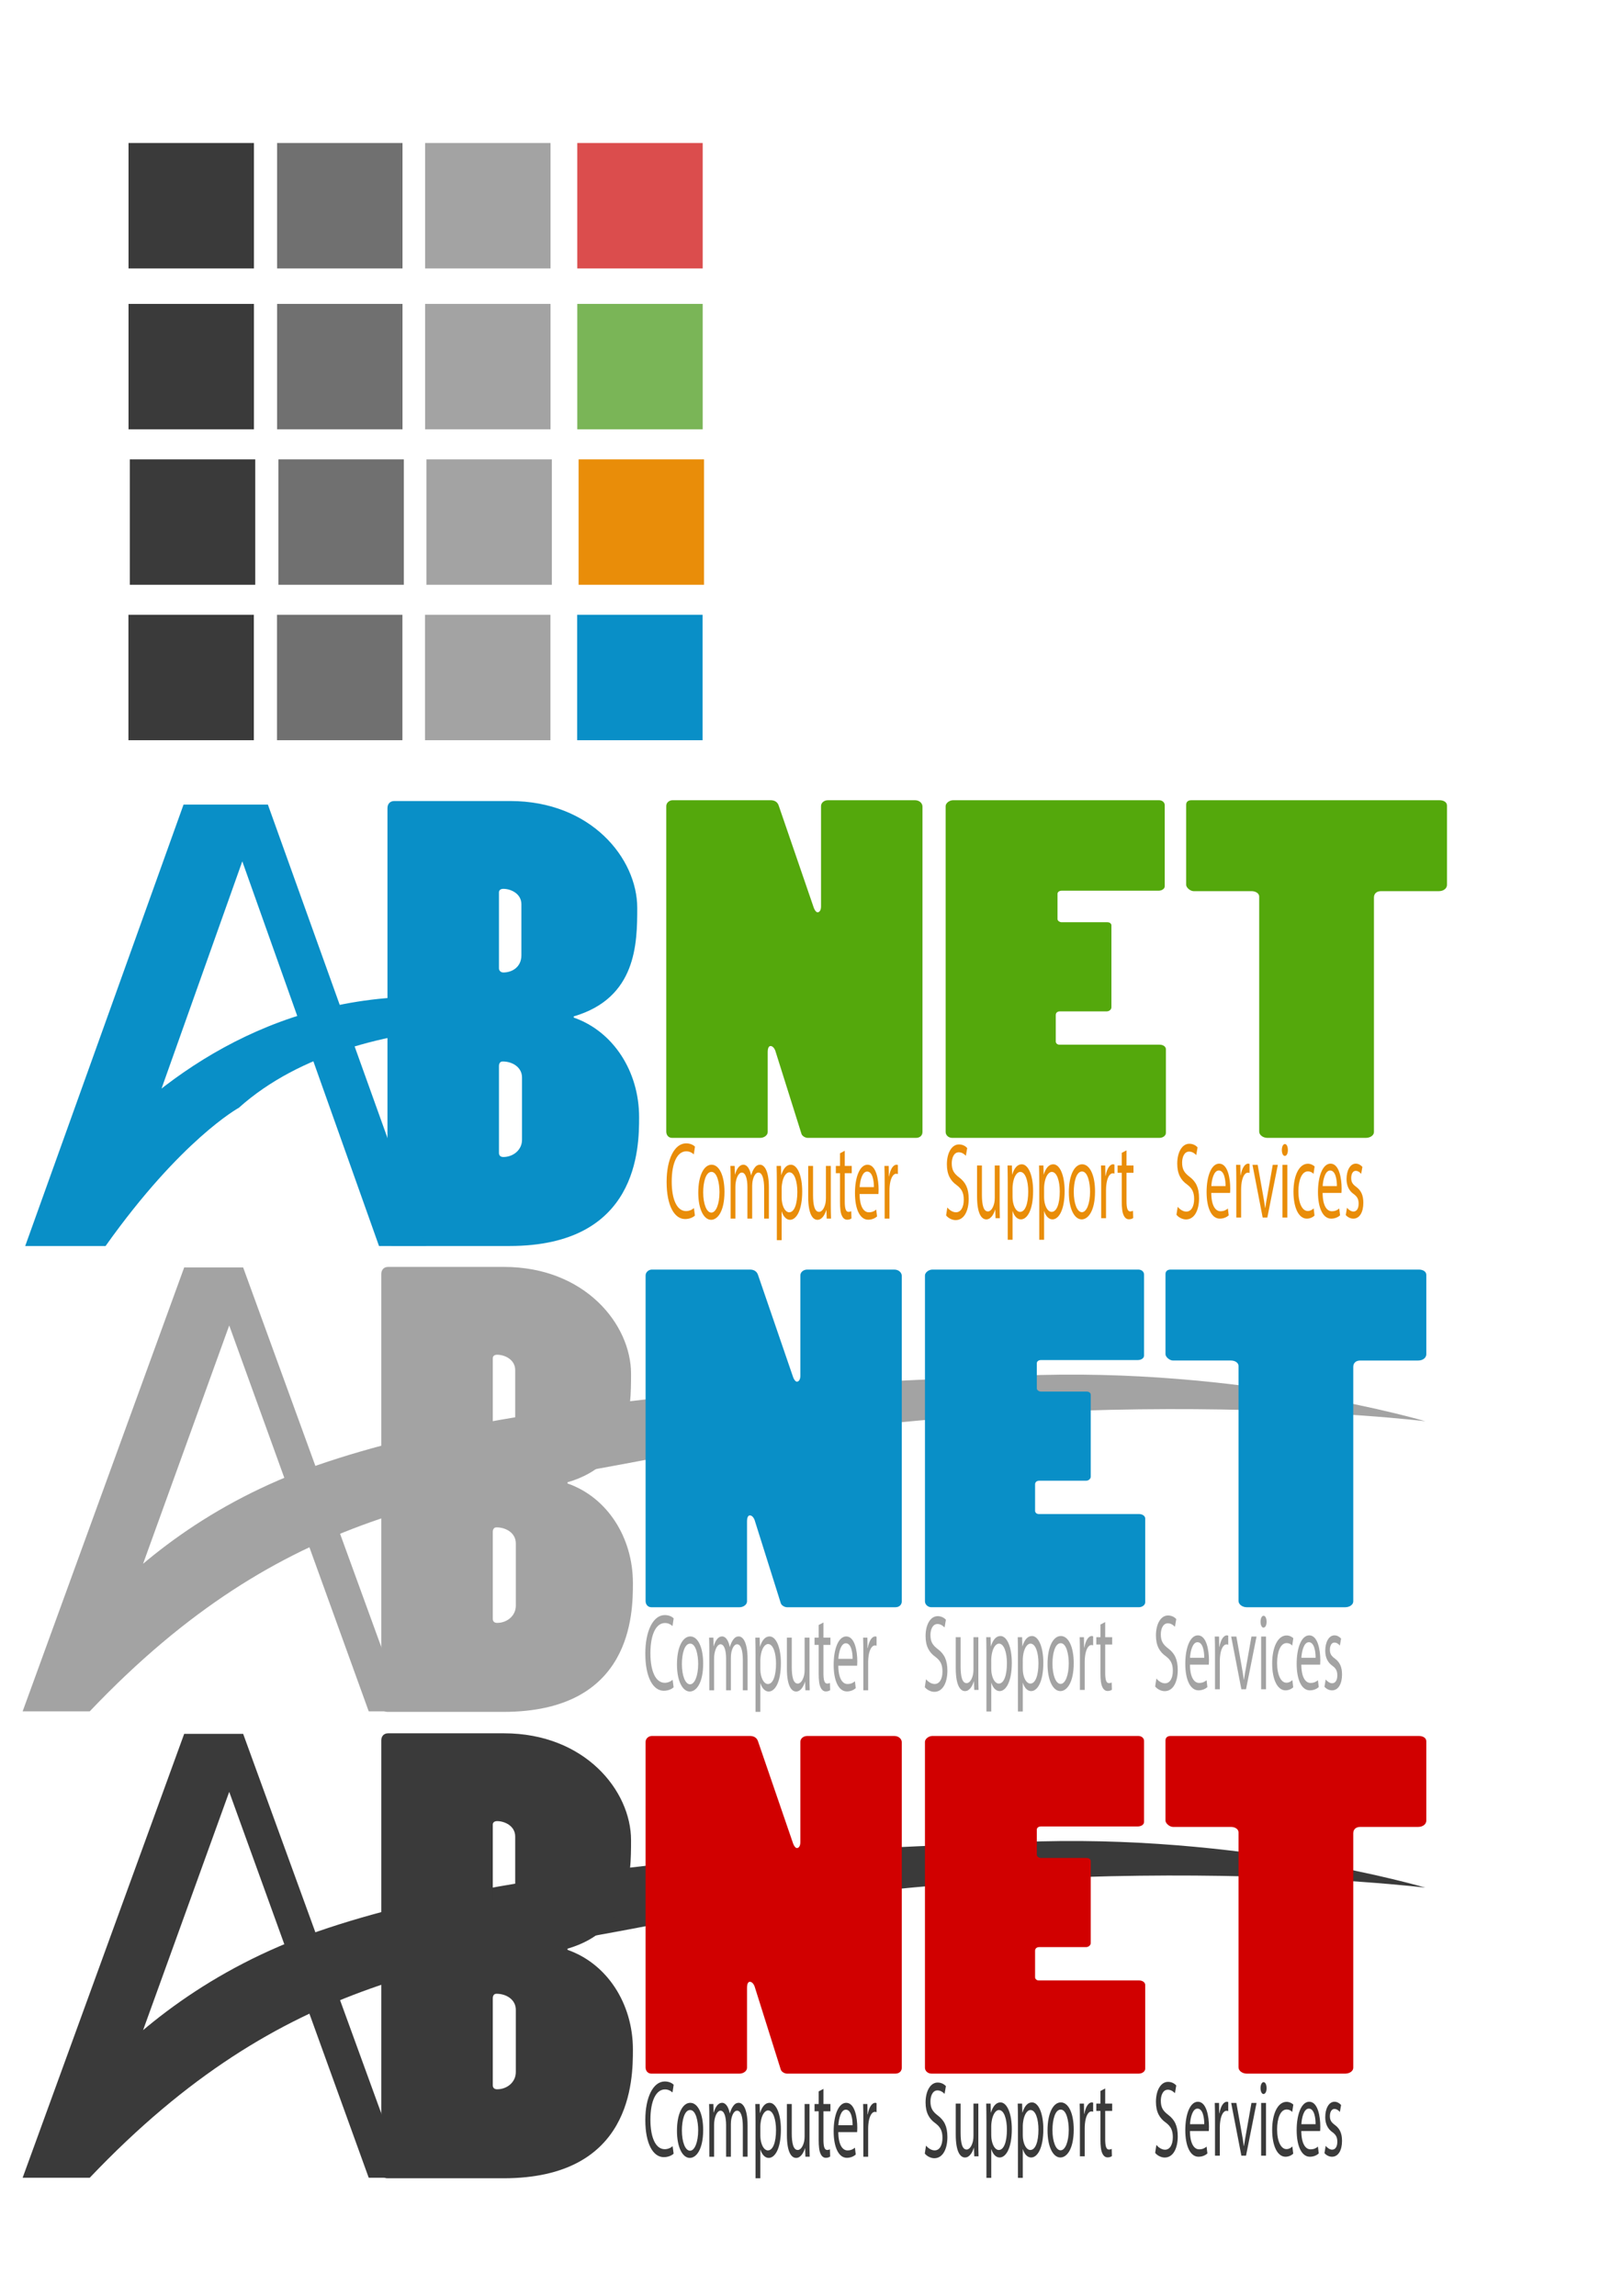 <?xml version="1.0" encoding="utf-8"?>
<!-- Generator: Adobe Illustrator 16.0.0, SVG Export Plug-In . SVG Version: 6.00 Build 0)  -->
<!DOCTYPE svg PUBLIC "-//W3C//DTD SVG 1.1//EN" "http://www.w3.org/Graphics/SVG/1.1/DTD/svg11.dtd">
<svg version="1.1" id="Layer_1" xmlns="http://www.w3.org/2000/svg" xmlns:xlink="http://www.w3.org/1999/xlink" x="0px" y="0px"
	 width="595.279px" height="841.89px" viewBox="0 0 595.279 841.89" enable-background="new 0 0 595.279 841.89"
	 xml:space="preserve">
<g>
	<g>
		<path fill="#098FC7" d="M142.115,296.355c0-1.526,0.915-2.611,2.514-2.611h42.49c29.696,0,46.604,21.102,46.604,39.164
			c0,13.052-0.228,33.068-23.301,39.81v0.435c14.391,5.006,23.987,19.582,23.987,36.552c0,11.091-0.23,47.209-47.519,47.209h-42.489
			c-1.602,0-2.287-1.09-2.287-2.389V296.355L142.115,296.355z M183.007,355.097c0,0.869,0.685,1.52,1.601,1.52
			c3.197,0,6.626-1.956,6.626-6.308v-18.708c0-3.914-3.885-5.657-6.626-5.657c-0.916,0-1.601,0.434-1.601,1.303V355.097z
			 M183.007,422.756c0,0.874,0.457,1.525,1.601,1.525c3.656,0,6.854-2.612,6.854-6.308v-22.845c0-3.697-3.427-5.875-7.083-5.875
			c-0.914,0-1.371,0.653-1.371,1.738V422.756L183.007,422.756z"/>
	</g>
</g>
<g>
	<g>
		<path fill="#54A80C" d="M244.375,295.593c0-1.156,1.062-2.148,2.335-2.148h35.927c1.489,0,2.553,0.662,2.979,1.983l12.755,37.145
			c0.426,1.323,1.063,1.981,1.488,1.981c0.639,0,1.276-0.657,1.276-2.146v-36.814c0-1.156,1.063-2.148,2.548-2.148h31.892
			c1.7,0,2.765,1.158,2.765,2.313v119.366c0,1.154-0.851,2.141-2.339,2.141h-39.755c-0.85,0-2.126-0.656-2.339-1.649l-9.352-29.716
			c-0.425-1.654-1.274-2.313-1.914-2.313c-0.637,0-1.063,0.658-1.063,2.313v29.225c0,1.154-1.276,2.141-2.765,2.141h-32.312
			c-1.276,0-2.125-0.987-2.125-2.305L244.375,295.593L244.375,295.593z"/>
	</g>
	<g>
		<path fill="#54A80C" d="M346.837,295.593c0-0.99,1.276-2.148,2.766-2.148h75.467c1.273,0,2.124,0.828,2.124,1.817v29.715
			c0,0.992-1.063,1.655-2.335,1.655h-35.505c-0.848,0-1.489,0.496-1.489,1.152v9.246c0,0.662,0.854,1.158,1.489,1.158h16.795
			c0.851,0,1.492,0.497,1.492,1.159v30.047c0,0.822-0.852,1.484-1.704,1.484h-17.217c-0.854,0-1.49,0.496-1.49,1.319v9.741
			c0,0.657,0.635,1.153,1.276,1.153h36.775c1.489,0,2.339,0.828,2.339,1.649v30.709c0,0.992-1.064,1.815-2.339,1.815h-76.104
			c-1.275,0-2.34-0.988-2.34-2.142V295.593L346.837,295.593z"/>
	</g>
	<g>
		<path fill="#54A80C" d="M464.818,417.266c-1.488,0-2.973-0.988-2.973-2.306v-86.182c0-1.153-1.275-1.98-2.769-1.98H437.82
			c-1.274,0-2.76-1.324-2.76-2.317v-29.383c0-0.991,0.633-1.652,1.909-1.652h90.986c1.489,0,2.766,0.662,2.766,1.983v29.052
			c0,1.324-1.276,2.317-2.978,2.317h-21.255c-1.489,0-2.553,0.828-2.553,2.312v86.016c0,1.154-1.275,2.141-2.977,2.141
			L464.818,417.266L464.818,417.266z"/>
	</g>
</g>
<g>
	<g>
		<path fill="#E98D09" d="M265.721,437.048c0,7.152-2.519,10.264-4.896,10.264c-2.661,0-4.714-3.831-4.714-9.938
			c0-6.469,2.153-10.263,4.877-10.263C263.808,427.112,265.721,431.143,265.721,437.048z M257.919,437.25
			c0,4.235,1.238,7.425,2.986,7.425c1.708,0,2.986-3.149,2.986-7.507c0-3.273-0.832-7.422-2.943-7.422
			C258.833,429.748,257.919,433.579,257.919,437.25z"/>
	</g>
	<g>
		<path fill="#E98D09" d="M267.977,432.778c0-1.996-0.02-3.634-0.08-5.228h1.563l0.082,3.112h0.061
			c0.547-1.835,1.459-3.55,3.086-3.55c1.341,0,2.359,1.597,2.782,3.871h0.042c0.305-1.079,0.689-1.917,1.099-2.518
			c0.588-0.879,1.237-1.354,2.174-1.354c1.299,0,3.226,1.68,3.226,8.381v11.383h-1.743V435.94c0-3.719-0.691-5.952-2.133-5.952
			c-1.015,0-1.81,1.473-2.115,3.195c-0.083,0.476-0.142,1.111-0.142,1.754v11.94h-1.745v-11.578c0-3.076-0.694-5.31-2.055-5.31
			c-1.116,0-1.931,1.753-2.215,3.511c-0.101,0.522-0.141,1.116-0.141,1.722v11.655h-1.748V432.78h0.002V432.778z"/>
	</g>
	<g>
		<path fill="#E98D09" d="M284.927,433.858c0-2.477-0.042-4.468-0.085-6.308h1.606l0.083,3.314h0.042
			c0.732-2.357,1.887-3.753,3.493-3.753c2.374,0,4.165,3.949,4.165,9.818c0,6.95-2.156,10.384-4.469,10.384
			c-1.303,0-2.437-1.115-3.031-3.035h-0.041v10.501h-1.764V433.858L284.927,433.858z M286.691,439.008c0,0.518,0.041,1,0.084,1.438
			c0.323,2.437,1.401,4.116,2.683,4.116c1.888,0,2.983-3.036,2.983-7.472c0-3.873-1.035-7.187-2.925-7.187
			c-1.216,0-2.357,1.716-2.7,4.353c-0.062,0.439-0.125,0.963-0.125,1.438L286.691,439.008L286.691,439.008z"/>
	</g>
	<g>
		<path fill="#E98D09" d="M304.714,441.604c0,2.002,0.021,3.756,0.085,5.27h-1.584l-0.104-3.153h-0.042
			c-0.466,1.556-1.501,3.593-3.25,3.593c-1.545,0-3.39-1.675-3.39-8.465V427.55h1.782v10.698c0,3.671,0.576,6.154,2.2,6.154
			c1.196,0,2.03-1.639,2.354-3.194c0.104-0.522,0.163-1.159,0.163-1.8v-11.856h1.788v14.053L304.714,441.604L304.714,441.604z"/>
	</g>
	<g>
		<path fill="#E98D09" d="M309.839,421.997v5.553h2.558v2.673h-2.558v10.425c0,2.395,0.342,3.755,1.339,3.755
			c0.467,0,0.812-0.124,1.038-0.237l0.083,2.632c-0.349,0.278-0.894,0.479-1.587,0.479c-0.83,0-1.503-0.516-1.93-1.484
			c-0.508-1.034-0.689-2.751-0.689-5.025v-10.544h-1.525v-2.673h1.525v-4.632L309.839,421.997z"/>
	</g>
	<g>
		<path fill="#E98D09" d="M315.285,437.851c0.039,4.752,1.584,6.711,3.37,6.711c1.279,0,2.055-0.438,2.723-0.998l0.309,2.514
			c-0.634,0.557-1.709,1.198-3.273,1.198c-3.025,0-4.833-3.918-4.833-9.747c0-5.828,1.746-10.418,4.607-10.418
			c3.212,0,4.064,5.552,4.064,9.1c0,0.719-0.042,1.282-0.061,1.642L315.285,437.851L315.285,437.851L315.285,437.851z
			 M320.526,435.332c0.019-2.233-0.466-5.708-2.482-5.708c-1.805,0-2.597,3.277-2.737,5.708H320.526z"/>
	</g>
	<g>
		<path fill="#E98D09" d="M324.465,433.579c0-2.274-0.017-4.229-0.078-6.028h1.563l0.063,3.79h0.082
			c0.444-2.591,1.521-4.229,2.721-4.229c0.203,0,0.348,0.039,0.508,0.118v3.313c-0.184-0.077-0.366-0.119-0.608-0.119
			c-1.259,0-2.154,1.878-2.399,4.511c-0.042,0.479-0.079,1.038-0.079,1.64v10.3h-1.771L324.465,433.579L324.465,433.579z"/>
	</g>
</g>
<g>
	<g>
		<path fill="#E98D09" d="M254.883,445.757c-0.65,0.636-1.95,1.277-3.616,1.277c-3.861,0-6.764-4.795-6.764-13.62
			c0-8.419,2.903-14.133,7.149-14.133c1.709,0,2.785,0.719,3.251,1.2l-0.427,2.829c-0.67-0.631-1.625-1.111-2.763-1.111
			c-3.209,0-5.341,4.027-5.341,11.096c0,6.59,1.93,10.823,5.259,10.823c1.076,0,2.173-0.44,2.885-1.123L254.883,445.757z"/>
	</g>
</g>
<g>
	<g>
		<path fill="#E98D09" d="M444.26,437.458c0.042,4.752,1.586,6.711,3.373,6.711c1.28,0,2.052-0.439,2.725-1.001l0.306,2.516
			c-0.63,0.559-1.71,1.2-3.271,1.2c-3.029,0-4.84-3.915-4.84-9.741c0-5.834,1.751-10.425,4.614-10.425
			c3.209,0,4.063,5.549,4.063,9.101c0,0.725-0.037,1.283-0.063,1.64H444.26L444.26,437.458z M449.504,434.945
			c0.021-2.239-0.469-5.715-2.479-5.715c-1.807,0-2.598,3.273-2.739,5.715H449.504z"/>
	</g>
	<g>
		<path fill="#E98D09" d="M453.446,433.187c0-2.275-0.021-4.235-0.082-6.03h1.567l0.058,3.791h0.083
			c0.446-2.597,1.525-4.23,2.725-4.23c0.201,0,0.343,0.036,0.509,0.118v3.315c-0.184-0.077-0.367-0.118-0.614-0.118
			c-1.261,0-2.15,1.877-2.396,4.508c-0.039,0.487-0.081,1.04-0.081,1.642v10.304h-1.767L453.446,433.187L453.446,433.187z"/>
	</g>
	<g>
		<path fill="#E98D09" d="M461.287,427.157l1.931,10.858c0.327,1.759,0.593,3.357,0.793,4.953h0.062
			c0.226-1.596,0.509-3.193,0.833-4.953l1.91-10.858h1.868l-3.857,19.329h-1.709l-3.737-19.329H461.287z"/>
	</g>
	<g>
		<path fill="#E98D09" d="M472.364,421.728c0.021,1.199-0.428,2.152-1.138,2.152c-0.632,0-1.078-0.952-1.078-2.152
			c0-1.24,0.47-2.198,1.117-2.198C471.936,419.53,472.364,420.487,472.364,421.728z M470.374,446.486v-19.329h1.787v19.329H470.374z
			"/>
	</g>
	<g>
		<path fill="#E98D09" d="M482.135,445.761c-0.467,0.481-1.503,1.122-2.822,1.122c-2.965,0-4.896-3.955-4.896-9.864
			c0-5.947,2.07-10.266,5.282-10.266c1.054,0,1.989,0.522,2.478,1.003l-0.407,2.716c-0.425-0.481-1.097-0.915-2.07-0.915
			c-2.254,0-3.475,3.273-3.475,7.301c0,4.475,1.463,7.229,3.413,7.229c1.017,0,1.688-0.518,2.196-0.956L482.135,445.761z"/>
	</g>
	<g>
		<path fill="#E98D09" d="M485.104,437.458c0.039,4.752,1.582,6.711,3.375,6.711c1.279,0,2.053-0.439,2.721-1.001l0.304,2.516
			c-0.629,0.559-1.704,1.2-3.271,1.2c-3.023,0-4.832-3.915-4.832-9.741c0-5.834,1.744-10.425,4.609-10.425
			c3.215,0,4.064,5.549,4.064,9.101c0,0.725-0.041,1.283-0.062,1.64H485.104L485.104,437.458z M490.344,434.945
			c0.021-2.239-0.467-5.715-2.477-5.715c-1.808,0-2.599,3.273-2.741,5.715H490.344z"/>
	</g>
	<g>
		<path fill="#E98D09" d="M494.046,442.887c0.525,0.682,1.465,1.396,2.359,1.396c1.299,0,1.906-1.272,1.906-2.871
			c0-1.675-0.506-2.594-1.828-3.557c-1.769-1.235-2.601-3.154-2.601-5.471c0-3.113,1.28-5.667,3.394-5.667
			c0.995,0,1.869,0.559,2.419,1.2l-0.449,2.555c-0.385-0.481-1.099-1.117-2.009-1.117c-1.058,0-1.648,1.194-1.648,2.637
			c0,1.593,0.591,2.312,1.872,3.273c1.706,1.277,2.578,2.952,2.578,5.822c0,3.396-1.343,5.797-3.676,5.797
			c-1.077,0-2.071-0.521-2.765-1.318L494.046,442.887z"/>
	</g>
</g>
<g>
	<g>
		<path fill="#E98D09" d="M431.949,442.545c0.791,0.956,1.95,1.759,3.166,1.759c1.809,0,2.865-1.878,2.865-4.593
			c0-2.512-0.735-3.956-2.581-5.347c-2.235-1.557-3.615-3.837-3.615-7.627c0-4.197,1.769-7.311,4.429-7.311
			c1.4,0,2.419,0.642,3.026,1.319l-0.484,2.833c-0.447-0.477-1.364-1.277-2.604-1.277c-1.868,0-2.577,2.196-2.577,4.032
			c0,2.519,0.832,3.755,2.721,5.192c2.32,1.758,3.494,3.956,3.494,7.906c0,4.153-1.567,7.745-4.793,7.745
			c-1.321,0-2.763-0.759-3.496-1.718L431.949,442.545z"/>
	</g>
</g>
<g>
	<g>
		<path fill="#E98D09" d="M366.646,441.454c0,1.996,0.021,3.755,0.079,5.27h-1.582l-0.1-3.153h-0.041
			c-0.468,1.556-1.502,3.589-3.25,3.589c-1.546,0-3.393-1.677-3.393-8.46v-11.304h1.786v10.704c0,3.672,0.569,6.143,2.194,6.143
			c1.2,0,2.032-1.628,2.359-3.186c0.101-0.521,0.162-1.163,0.162-1.799v-11.862h1.788v14.059H366.646L366.646,441.454z"/>
	</g>
	<g>
		<path fill="#E98D09" d="M369.614,433.704c0-2.473-0.041-4.474-0.079-6.309h1.604l0.081,3.32h0.042
			c0.732-2.358,1.888-3.759,3.494-3.759c2.375,0,4.165,3.956,4.165,9.823c0,6.949-2.154,10.378-4.468,10.378
			c-1.304,0-2.438-1.112-3.029-3.03h-0.042v10.502h-1.767L369.614,433.704L369.614,433.704z M371.382,438.859
			c0,0.518,0.042,1,0.083,1.437c0.323,2.433,1.4,4.111,2.682,4.111c1.891,0,2.984-3.033,2.984-7.464
			c0-3.874-1.036-7.189-2.927-7.189c-1.216,0-2.354,1.718-2.699,4.354c-0.06,0.434-0.125,0.957-0.125,1.438L371.382,438.859
			L371.382,438.859z"/>
	</g>
	<g>
		<path fill="#E98D09" d="M381.177,433.704c0-2.473-0.041-4.474-0.08-6.309h1.604l0.084,3.32h0.043
			c0.726-2.358,1.89-3.759,3.491-3.759c2.378,0,4.165,3.956,4.165,9.823c0,6.949-2.153,10.378-4.47,10.378
			c-1.297,0-2.438-1.112-3.027-3.03h-0.038v10.502h-1.77L381.177,433.704L381.177,433.704z M382.946,438.859
			c0,0.518,0.038,1,0.078,1.437c0.325,2.433,1.405,4.111,2.684,4.111c1.892,0,2.986-3.033,2.986-7.464
			c0-3.874-1.037-7.189-2.928-7.189c-1.217,0-2.354,1.718-2.699,4.354c-0.058,0.434-0.12,0.957-0.12,1.438L382.946,438.859
			L382.946,438.859z"/>
	</g>
	<g>
		<path fill="#E98D09" d="M401.636,436.899c0,7.146-2.518,10.259-4.896,10.259c-2.661,0-4.712-3.832-4.712-9.939
			c0-6.468,2.151-10.264,4.876-10.264C399.727,426.956,401.636,430.994,401.636,436.899z M393.837,437.101
			c0,4.229,1.24,7.423,2.984,7.423c1.705,0,2.988-3.153,2.988-7.506c0-3.274-0.832-7.427-2.947-7.427
			C394.752,429.592,393.837,433.429,393.837,437.101z"/>
	</g>
	<g>
		<path fill="#E98D09" d="M403.893,433.429c0-2.28-0.02-4.24-0.078-6.034h1.563l0.061,3.796h0.082
			c0.446-2.597,1.523-4.235,2.723-4.235c0.203,0,0.346,0.041,0.508,0.124v3.315c-0.186-0.083-0.365-0.125-0.611-0.125
			c-1.26,0-2.153,1.878-2.397,4.515c-0.041,0.48-0.08,1.039-0.08,1.639v10.3h-1.77V433.429L403.893,433.429z"/>
	</g>
	<g>
		<path fill="#E98D09" d="M413.178,421.845v5.549h2.561v2.679h-2.561v10.421c0,2.397,0.347,3.748,1.343,3.748
			c0.466,0,0.812-0.114,1.036-0.237l0.078,2.634c-0.343,0.281-0.889,0.481-1.581,0.481c-0.835,0-1.499-0.515-1.93-1.479
			c-0.507-1.034-0.691-2.752-0.691-5.025v-10.543h-1.521v-2.679h1.521v-4.632L413.178,421.845z"/>
	</g>
</g>
<g>
	<g>
		<path fill="#E98D09" d="M347.457,442.799c0.789,0.956,1.949,1.753,3.17,1.753c1.808,0,2.862-1.871,2.862-4.587
			c0-2.519-0.729-3.956-2.578-5.352c-2.235-1.557-3.616-3.832-3.616-7.627c0-4.193,1.768-7.312,4.428-7.312
			c1.401,0,2.416,0.642,3.028,1.319l-0.49,2.839c-0.444-0.48-1.359-1.277-2.599-1.277c-1.868,0-2.579,2.197-2.579,4.027
			c0,2.519,0.832,3.755,2.72,5.196c2.317,1.754,3.494,3.951,3.494,7.9c0,4.153-1.564,7.746-4.793,7.746
			c-1.316,0-2.762-0.755-3.493-1.717L347.457,442.799z"/>
	</g>
</g>
<g>
	<path fill="#098FC7" d="M38.726,456.915H9.248L67.32,295.05h30.934l58.071,161.864h-17.314L88.869,315.858L38.726,456.915z
		 M9.253,456.915c0,0,67.864-130.659,209.002-79.61c0,0-85.547-11.476-130.684,28.947c0,0-21.019,11.477-48.846,50.665"/>
</g>
<g>
	<path fill="#A3A3A3" d="M32.911,627.57H8.304l59.252-162.787h21.625l59.254,162.787h-13.194L84.074,486.055L32.911,627.57z
		 M8.304,627.57c0,0,28.705-62.877,108.49-90.406c79.786-27.529,201.726-30.309,257.501-32.69
		c80.577-3.439,148.503,16.714,148.503,16.714s-131.419-16.274-282.16,13.396c-74.464,14.657-135.813,17.361-207.728,92.987H8.304z"
		/>
</g>
<g>
	<g>
		<path fill="#A3A3A3" d="M139.844,467.202c0-1.526,0.916-2.612,2.514-2.612h42.491c29.696,0,46.604,21.103,46.604,39.165
			c0,13.051-0.227,33.067-23.301,39.81V544c14.391,5.005,23.987,19.581,23.987,36.552c0,11.092-0.23,47.209-47.519,47.209h-42.489
			c-1.601,0-2.287-1.09-2.287-2.388V467.202L139.844,467.202z M180.738,525.942c0,0.869,0.684,1.521,1.601,1.521
			c3.196,0,6.626-1.955,6.626-6.309v-18.709c0-3.912-3.885-5.656-6.626-5.656c-0.917,0-1.601,0.436-1.601,1.303V525.942z
			 M180.738,593.605c0,0.872,0.457,1.524,1.601,1.524c3.656,0,6.854-2.612,6.854-6.309v-22.845c0-3.696-3.427-5.874-7.083-5.874
			c-0.915,0-1.371,0.653-1.371,1.736V593.605L180.738,593.605z"/>
	</g>
</g>
<g>
	<g>
		<path fill="#098FC7" d="M236.791,467.711c0-1.154,1.062-2.147,2.335-2.147h35.926c1.49,0,2.553,0.66,2.979,1.982l12.754,37.146
			c0.426,1.322,1.063,1.979,1.488,1.979c0.639,0,1.276-0.655,1.276-2.146v-36.813c0-1.156,1.064-2.149,2.549-2.149h31.89
			c1.7,0,2.766,1.158,2.766,2.314v119.365c0,1.154-0.851,2.143-2.34,2.143h-39.754c-0.851,0-2.127-0.657-2.339-1.65l-9.353-29.716
			c-0.425-1.653-1.275-2.312-1.914-2.312c-0.636,0-1.062,0.658-1.062,2.312v29.226c0,1.152-1.276,2.141-2.765,2.141h-32.312
			c-1.276,0-2.125-0.988-2.125-2.305L236.791,467.711L236.791,467.711z"/>
	</g>
	<g>
		<path fill="#098FC7" d="M339.252,467.711c0-0.991,1.276-2.147,2.766-2.147h75.468c1.272,0,2.124,0.826,2.124,1.816v29.714
			c0,0.993-1.063,1.655-2.335,1.655h-35.505c-0.849,0-1.49,0.496-1.49,1.152v9.246c0,0.66,0.854,1.157,1.49,1.157h16.794
			c0.852,0,1.492,0.496,1.492,1.158v30.047c0,0.823-0.852,1.485-1.703,1.485h-17.218c-0.854,0-1.491,0.495-1.491,1.318v9.741
			c0,0.657,0.635,1.153,1.276,1.153h36.775c1.489,0,2.34,0.828,2.34,1.649v30.709c0,0.993-1.064,1.815-2.34,1.815h-76.104
			c-1.274,0-2.34-0.988-2.34-2.141L339.252,467.711L339.252,467.711z"/>
	</g>
	<g>
		<path fill="#098FC7" d="M457.235,589.383c-1.49,0-2.974-0.987-2.974-2.305v-86.182c0-1.152-1.276-1.981-2.769-1.981h-21.257
			c-1.275,0-2.761-1.324-2.761-2.319v-29.383c0-0.989,0.634-1.649,1.91-1.649h90.985c1.491,0,2.768,0.66,2.768,1.982v29.052
			c0,1.324-1.276,2.317-2.979,2.317h-21.255c-1.489,0-2.554,0.829-2.554,2.313v86.016c0,1.154-1.274,2.142-2.975,2.142h-36.142
			V589.383L457.235,589.383z"/>
	</g>
</g>
<g>
	<g>
		<path fill="#A3A3A3" d="M257.907,610.029c0,7.155-2.518,10.266-4.895,10.266c-2.662,0-4.714-3.831-4.714-9.939
			c0-6.468,2.153-10.262,4.876-10.262C255.994,600.093,257.907,604.125,257.907,610.029z M250.105,610.233
			c0,4.235,1.238,7.424,2.986,7.424c1.707,0,2.986-3.148,2.986-7.505c0-3.274-0.832-7.422-2.944-7.422
			C251.019,602.73,250.105,606.561,250.105,610.233z"/>
	</g>
	<g>
		<path fill="#A3A3A3" d="M260.163,605.759c0-1.996-0.02-3.634-0.08-5.227h1.563l0.082,3.112h0.061
			c0.547-1.836,1.459-3.552,3.086-3.552c1.34,0,2.358,1.599,2.782,3.872h0.042c0.305-1.08,0.69-1.917,1.099-2.518
			c0.588-0.878,1.237-1.354,2.174-1.354c1.3,0,3.226,1.681,3.226,8.38v11.384h-1.743v-10.936c0-3.719-0.691-5.951-2.133-5.951
			c-1.016,0-1.811,1.474-2.115,3.194c-0.083,0.476-0.142,1.111-0.142,1.754v11.94h-1.745V608.28c0-3.075-0.694-5.308-2.055-5.308
			c-1.116,0-1.931,1.753-2.215,3.509c-0.101,0.524-0.141,1.117-0.141,1.723v11.655h-1.749V605.76L260.163,605.759L260.163,605.759z"
			/>
	</g>
	<g>
		<path fill="#A3A3A3" d="M277.112,606.839c0-2.478-0.042-4.468-0.084-6.307h1.606l0.083,3.313h0.042
			c0.732-2.356,1.887-3.754,3.493-3.754c2.374,0,4.165,3.95,4.165,9.819c0,6.951-2.156,10.384-4.469,10.384
			c-1.303,0-2.437-1.115-3.03-3.034h-0.041v10.5h-1.765V606.839L277.112,606.839z M278.878,611.989c0,0.518,0.041,1.001,0.083,1.438
			c0.323,2.438,1.4,4.116,2.683,4.116c1.888,0,2.983-3.035,2.983-7.47c0-3.874-1.035-7.188-2.925-7.188
			c-1.217,0-2.357,1.718-2.7,4.354c-0.062,0.438-0.125,0.963-0.125,1.438L278.878,611.989L278.878,611.989z"/>
	</g>
	<g>
		<path fill="#A3A3A3" d="M296.9,614.584c0,2.003,0.021,3.757,0.084,5.271h-1.583l-0.104-3.154h-0.042
			c-0.467,1.556-1.501,3.594-3.251,3.594c-1.544,0-3.389-1.675-3.389-8.465v-11.297h1.784v10.697c0,3.67,0.574,6.154,2.199,6.154
			c1.196,0,2.031-1.64,2.355-3.194c0.104-0.522,0.163-1.158,0.163-1.799v-11.858h1.788v14.052H296.9z"/>
	</g>
	<g>
		<path fill="#A3A3A3" d="M302.025,594.978v5.553h2.558v2.673h-2.558v10.425c0,2.394,0.342,3.754,1.338,3.754
			c0.467,0,0.813-0.124,1.039-0.237l0.084,2.633c-0.35,0.277-0.896,0.479-1.588,0.479c-0.83,0-1.504-0.517-1.931-1.483
			c-0.507-1.036-0.689-2.752-0.689-5.026v-10.545h-1.525v-2.674h1.525v-4.632L302.025,594.978z"/>
	</g>
	<g>
		<path fill="#A3A3A3" d="M307.471,610.833c0.039,4.752,1.584,6.71,3.369,6.71c1.28,0,2.055-0.438,2.724-0.997l0.308,2.513
			c-0.634,0.558-1.708,1.2-3.273,1.2c-3.024,0-4.832-3.92-4.832-9.748c0-5.827,1.746-10.418,4.607-10.418
			c3.212,0,4.063,5.553,4.063,9.101c0,0.719-0.041,1.281-0.059,1.64H307.471L307.471,610.833L307.471,610.833z M312.713,608.312
			c0.019-2.232-0.467-5.706-2.481-5.706c-1.806,0-2.599,3.276-2.739,5.706H312.713z"/>
	</g>
	<g>
		<path fill="#A3A3A3" d="M316.652,606.561c0-2.275-0.019-4.229-0.079-6.028h1.563l0.063,3.79h0.081
			c0.445-2.59,1.522-4.229,2.721-4.229c0.204,0,0.348,0.041,0.508,0.12v3.313c-0.183-0.077-0.365-0.12-0.607-0.12
			c-1.259,0-2.155,1.879-2.399,4.512c-0.042,0.479-0.079,1.039-0.079,1.639v10.301h-1.771L316.652,606.561L316.652,606.561z"/>
	</g>
</g>
<g>
	<g>
		<path fill="#A3A3A3" d="M247.069,618.738c-0.65,0.636-1.949,1.277-3.616,1.277c-3.861,0-6.764-4.795-6.764-13.619
			c0-8.418,2.903-14.132,7.15-14.132c1.708,0,2.784,0.719,3.251,1.199l-0.428,2.829c-0.669-0.631-1.625-1.114-2.763-1.114
			c-3.21,0-5.341,4.028-5.341,11.098c0,6.588,1.93,10.823,5.259,10.823c1.077,0,2.174-0.441,2.885-1.123L247.069,618.738z"/>
	</g>
</g>
<g>
	<g>
		<path fill="#A3A3A3" d="M436.447,610.438c0.041,4.752,1.585,6.712,3.373,6.712c1.28,0,2.052-0.44,2.724-1.002l0.306,2.516
			c-0.629,0.56-1.708,1.201-3.27,1.201c-3.029,0-4.84-3.915-4.84-9.741c0-5.834,1.751-10.425,4.614-10.425
			c3.209,0,4.062,5.549,4.062,9.1c0,0.725-0.037,1.284-0.062,1.64H436.447L436.447,610.438z M441.69,607.927
			c0.021-2.241-0.47-5.717-2.479-5.717c-1.807,0-2.598,3.274-2.74,5.717H441.69z"/>
	</g>
	<g>
		<path fill="#A3A3A3" d="M445.633,606.167c0-2.274-0.021-4.234-0.083-6.028h1.567l0.057,3.791h0.085
			c0.444-2.598,1.523-4.231,2.724-4.231c0.201,0,0.343,0.037,0.508,0.118v3.316c-0.184-0.078-0.365-0.119-0.613-0.119
			c-1.261,0-2.151,1.877-2.397,4.51c-0.039,0.487-0.08,1.039-0.08,1.64v10.304h-1.767V606.167L445.633,606.167z"/>
	</g>
	<g>
		<path fill="#A3A3A3" d="M453.472,600.139l1.932,10.858c0.326,1.76,0.592,3.357,0.792,4.954h0.063
			c0.226-1.597,0.508-3.194,0.833-4.954l1.911-10.858h1.867l-3.858,19.327h-1.707l-3.738-19.327H453.472z"/>
	</g>
	<g>
		<path fill="#A3A3A3" d="M464.551,594.709c0.021,1.2-0.428,2.152-1.138,2.152c-0.631,0-1.077-0.952-1.077-2.152
			c0-1.239,0.468-2.197,1.116-2.197C464.123,592.512,464.551,593.468,464.551,594.709z M462.56,619.466v-19.327h1.786v19.327H462.56
			z"/>
	</g>
	<g>
		<path fill="#A3A3A3" d="M474.322,618.742c-0.467,0.481-1.504,1.123-2.822,1.123c-2.966,0-4.896-3.956-4.896-9.865
			c0-5.947,2.07-10.264,5.283-10.264c1.053,0,1.988,0.522,2.476,1.002l-0.406,2.714c-0.426-0.479-1.096-0.915-2.069-0.915
			c-2.255,0-3.476,3.275-3.476,7.302c0,4.474,1.462,7.229,3.412,7.229c1.018,0,1.688-0.517,2.196-0.956L474.322,618.742z"/>
	</g>
	<g>
		<path fill="#A3A3A3" d="M477.291,610.438c0.039,4.752,1.583,6.712,3.374,6.712c1.279,0,2.054-0.44,2.721-1.002l0.305,2.516
			c-0.629,0.56-1.704,1.201-3.271,1.201c-3.023,0-4.831-3.915-4.831-9.741c0-5.834,1.743-10.425,4.608-10.425
			c3.214,0,4.064,5.549,4.064,9.1c0,0.725-0.042,1.284-0.062,1.64H477.291L477.291,610.438z M482.53,607.927
			c0.021-2.241-0.466-5.717-2.476-5.717c-1.808,0-2.599,3.274-2.741,5.717H482.53z"/>
	</g>
	<g>
		<path fill="#A3A3A3" d="M486.231,615.869c0.526,0.682,1.466,1.395,2.359,1.395c1.299,0,1.907-1.272,1.907-2.87
			c0-1.675-0.507-2.595-1.828-3.557c-1.769-1.235-2.601-3.155-2.601-5.471c0-3.112,1.279-5.667,3.393-5.667
			c0.995,0,1.87,0.56,2.42,1.2l-0.45,2.553c-0.384-0.479-1.099-1.115-2.009-1.115c-1.057,0-1.648,1.193-1.648,2.637
			c0,1.593,0.592,2.312,1.873,3.273c1.705,1.276,2.577,2.951,2.577,5.821c0,3.397-1.342,5.797-3.675,5.797
			c-1.078,0-2.072-0.522-2.764-1.319L486.231,615.869z"/>
	</g>
</g>
<g>
	<g>
		<path fill="#A3A3A3" d="M424.135,615.527c0.792,0.956,1.95,1.758,3.167,1.758c1.809,0,2.864-1.877,2.864-4.593
			c0-2.511-0.733-3.955-2.58-5.345c-2.234-1.559-3.615-3.837-3.615-7.627c0-4.198,1.769-7.311,4.429-7.311
			c1.4,0,2.418,0.641,3.025,1.318l-0.483,2.833c-0.448-0.476-1.365-1.276-2.604-1.276c-1.868,0-2.577,2.195-2.577,4.031
			c0,2.52,0.832,3.756,2.72,5.193c2.32,1.758,3.494,3.957,3.494,7.906c0,4.154-1.566,7.746-4.793,7.746
			c-1.321,0-2.763-0.76-3.494-1.717L424.135,615.527z"/>
	</g>
</g>
<g>
	<g>
		<path fill="#A3A3A3" d="M358.833,614.434c0,1.997,0.02,3.757,0.079,5.271h-1.582l-0.101-3.154h-0.041
			c-0.466,1.556-1.501,3.59-3.249,3.59c-1.546,0-3.394-1.677-3.394-8.461v-11.303h1.786v10.704c0,3.672,0.569,6.143,2.195,6.143
			c1.2,0,2.032-1.629,2.358-3.186c0.103-0.522,0.162-1.163,0.162-1.799v-11.862h1.789v14.058H358.833L358.833,614.434z"/>
	</g>
	<g>
		<path fill="#A3A3A3" d="M361.8,606.687c0-2.474-0.041-4.475-0.078-6.311h1.604l0.082,3.321h0.042
			c0.732-2.359,1.888-3.759,3.493-3.759c2.375,0,4.165,3.956,4.165,9.825c0,6.948-2.153,10.378-4.467,10.378
			c-1.304,0-2.438-1.113-3.03-3.031h-0.042v10.503h-1.767L361.8,606.687L361.8,606.687z M363.567,611.84
			c0,0.518,0.041,1,0.083,1.436c0.324,2.435,1.4,4.111,2.681,4.111c1.892,0,2.984-3.032,2.984-7.462c0-3.874-1.034-7.19-2.926-7.19
			c-1.216,0-2.354,1.718-2.699,4.354c-0.059,0.434-0.125,0.958-0.125,1.439L363.567,611.84L363.567,611.84z"/>
	</g>
	<g>
		<path fill="#A3A3A3" d="M373.363,606.687c0-2.474-0.042-4.475-0.081-6.311h1.604l0.085,3.321h0.041
			c0.727-2.359,1.891-3.759,3.492-3.759c2.377,0,4.165,3.956,4.165,9.825c0,6.948-2.153,10.378-4.47,10.378
			c-1.297,0-2.438-1.113-3.027-3.031h-0.038v10.503h-1.771L373.363,606.687L373.363,606.687z M375.133,611.84
			c0,0.518,0.038,1,0.078,1.436c0.325,2.435,1.404,4.111,2.683,4.111c1.892,0,2.987-3.032,2.987-7.462
			c0-3.874-1.038-7.19-2.927-7.19c-1.219,0-2.355,1.718-2.701,4.354c-0.057,0.434-0.119,0.958-0.119,1.439L375.133,611.84
			L375.133,611.84z"/>
	</g>
	<g>
		<path fill="#A3A3A3" d="M393.821,609.882c0,7.146-2.518,10.257-4.895,10.257c-2.661,0-4.713-3.832-4.713-9.938
			c0-6.469,2.152-10.263,4.877-10.263C391.913,599.938,393.821,603.974,393.821,609.882z M386.022,610.084
			c0,4.229,1.24,7.422,2.984,7.422c1.706,0,2.988-3.153,2.988-7.506c0-3.273-0.832-7.427-2.946-7.427
			C386.939,602.574,386.022,606.413,386.022,610.084z"/>
	</g>
	<g>
		<path fill="#A3A3A3" d="M396.081,606.413c0-2.282-0.021-4.242-0.079-6.036h1.563l0.063,3.796h0.081
			c0.447-2.596,1.522-4.234,2.722-4.234c0.204,0,0.347,0.04,0.509,0.125v3.314c-0.187-0.083-0.365-0.126-0.612-0.126
			c-1.259,0-2.152,1.879-2.396,4.517c-0.042,0.479-0.08,1.038-0.08,1.638v10.301h-1.769V606.413L396.081,606.413z"/>
	</g>
	<g>
		<path fill="#A3A3A3" d="M405.364,594.828v5.549h2.562v2.679h-2.562v10.42c0,2.396,0.348,3.748,1.343,3.748
			c0.466,0,0.812-0.115,1.037-0.237l0.078,2.634c-0.343,0.28-0.89,0.481-1.581,0.481c-0.834,0-1.5-0.515-1.93-1.478
			c-0.508-1.034-0.692-2.752-0.692-5.026v-10.544h-1.521v-2.679h1.521v-4.631L405.364,594.828z"/>
	</g>
</g>
<g>
	<g>
		<path fill="#A3A3A3" d="M339.643,615.782c0.788,0.956,1.949,1.753,3.17,1.753c1.807,0,2.862-1.872,2.862-4.586
			c0-2.52-0.729-3.957-2.579-5.353c-2.234-1.556-3.615-3.833-3.615-7.627c0-4.194,1.767-7.311,4.427-7.311
			c1.401,0,2.417,0.642,3.029,1.317l-0.49,2.84c-0.445-0.479-1.358-1.276-2.599-1.276c-1.869,0-2.58,2.197-2.58,4.026
			c0,2.518,0.832,3.757,2.722,5.196c2.316,1.755,3.493,3.951,3.493,7.901c0,4.152-1.563,7.746-4.794,7.746
			c-1.316,0-2.761-0.756-3.492-1.718L339.643,615.782z"/>
	</g>
</g>
<rect x="211.735" y="52.445" fill="#DB4D4D" width="46" height="46"/>
<rect x="47.139" y="52.445" fill="#3A3A3A" width="46" height="46"/>
<rect x="101.63" y="52.445" fill="#707070" width="46" height="46"/>
<rect x="155.92" y="52.445" fill="#A3A3A3" width="46" height="46"/>
<rect x="211.735" y="111.445" fill="#7AB557" width="46" height="46"/>
<rect x="47.139" y="111.445" fill="#3A3A3A" width="46" height="46"/>
<rect x="101.63" y="111.445" fill="#707070" width="46" height="46"/>
<rect x="155.92" y="111.445" fill="#A3A3A3" width="46" height="46"/>
<rect x="212.218" y="168.445" fill="#E98D09" width="46" height="46"/>
<rect x="47.622" y="168.445" fill="#3A3A3A" width="46" height="46"/>
<rect x="102.112" y="168.445" fill="#707070" width="46" height="46"/>
<rect x="156.402" y="168.445" fill="#A3A3A3" width="46" height="46"/>
<g>
	<path fill="#3A3A3A" d="M32.911,798.599H8.304l59.252-162.786h21.625l59.253,162.786h-13.194L84.073,657.085L32.911,798.599z
		 M8.304,798.599c0,0,28.705-62.877,108.49-90.405c79.786-27.529,201.727-30.31,257.502-32.69
		c80.576-3.44,148.503,16.713,148.503,16.713s-131.42-16.273-282.16,13.396c-74.464,14.658-135.813,17.361-207.728,92.987H8.304z"/>
</g>
<g>
	<g>
		<path fill="#3A3A3A" d="M139.844,638.231c0-1.526,0.915-2.611,2.514-2.611h42.491c29.696,0,46.604,21.103,46.604,39.165
			c0,13.05-0.227,33.067-23.301,39.809v0.436c14.391,5.006,23.987,19.582,23.987,36.552c0,11.092-0.23,47.21-47.519,47.21h-42.489
			c-1.601,0-2.286-1.091-2.286-2.389V638.231L139.844,638.231z M180.737,696.972c0,0.869,0.684,1.521,1.601,1.521
			c3.196,0,6.626-1.954,6.626-6.308v-18.709c0-3.913-3.885-5.656-6.626-5.656c-0.917,0-1.601,0.436-1.601,1.303V696.972z
			 M180.737,764.634c0,0.873,0.457,1.524,1.601,1.524c3.656,0,6.854-2.611,6.854-6.308v-22.845c0-3.697-3.427-5.875-7.083-5.875
			c-0.915,0-1.371,0.653-1.371,1.737V764.634L180.737,764.634z"/>
	</g>
</g>
<g>
	<g>
		<path fill="#D10000" d="M236.79,638.741c0-1.154,1.062-2.147,2.335-2.147h35.926c1.491,0,2.553,0.66,2.98,1.983l12.754,37.146
			c0.425,1.322,1.063,1.979,1.487,1.979c0.639,0,1.276-0.655,1.276-2.146v-36.812c0-1.156,1.064-2.149,2.549-2.149h31.89
			c1.701,0,2.766,1.158,2.766,2.314v119.365c0,1.154-0.85,2.143-2.339,2.143h-39.754c-0.852,0-2.128-0.657-2.339-1.65l-9.354-29.716
			c-0.425-1.653-1.275-2.313-1.914-2.313c-0.636,0-1.063,0.659-1.063,2.313v29.226c0,1.152-1.276,2.141-2.764,2.141h-32.313
			c-1.276,0-2.125-0.988-2.125-2.306L236.79,638.741L236.79,638.741z"/>
	</g>
	<g>
		<path fill="#D10000" d="M339.251,638.741c0-0.991,1.276-2.147,2.766-2.147h75.469c1.272,0,2.124,0.827,2.124,1.816v29.714
			c0,0.994-1.063,1.656-2.335,1.656h-35.505c-0.849,0-1.491,0.495-1.491,1.152v9.245c0,0.66,0.855,1.158,1.491,1.158h16.794
			c0.851,0,1.491,0.495,1.491,1.157v30.047c0,0.823-0.852,1.485-1.703,1.485h-17.218c-0.854,0-1.491,0.496-1.491,1.319v9.741
			c0,0.657,0.636,1.152,1.276,1.152h36.776c1.489,0,2.339,0.829,2.339,1.65v30.709c0,0.993-1.063,1.814-2.339,1.814H341.59
			c-1.274,0-2.339-0.987-2.339-2.141V638.741L339.251,638.741z"/>
	</g>
	<g>
		<path fill="#D10000" d="M457.234,760.414c-1.489,0-2.973-0.988-2.973-2.305v-86.182c0-1.153-1.276-1.981-2.77-1.981h-21.256
			c-1.275,0-2.761-1.324-2.761-2.319v-29.383c0-0.99,0.634-1.65,1.909-1.65h90.986c1.491,0,2.768,0.66,2.768,1.983v29.052
			c0,1.324-1.276,2.317-2.979,2.317h-21.256c-1.489,0-2.554,0.828-2.554,2.313v86.015c0,1.154-1.274,2.143-2.974,2.143h-36.142
			L457.234,760.414L457.234,760.414z"/>
	</g>
</g>
<g>
	<g>
		<path fill="#3A3A3A" d="M257.907,781.059c0,7.154-2.519,10.266-4.896,10.266c-2.662,0-4.714-3.832-4.714-9.939
			c0-6.468,2.153-10.262,4.876-10.262C255.994,771.124,257.907,775.155,257.907,781.059z M250.104,781.263
			c0,4.234,1.238,7.423,2.986,7.423c1.707,0,2.986-3.147,2.986-7.505c0-3.273-0.832-7.422-2.944-7.422
			C251.019,773.759,250.104,777.591,250.104,781.263z"/>
	</g>
	<g>
		<path fill="#3A3A3A" d="M260.162,776.789c0-1.995-0.02-3.633-0.08-5.227h1.563l0.082,3.113h0.061
			c0.547-1.836,1.459-3.552,3.087-3.552c1.34,0,2.358,1.599,2.781,3.872h0.042c0.305-1.08,0.69-1.918,1.099-2.518
			c0.588-0.879,1.236-1.354,2.174-1.354c1.3,0,3.226,1.68,3.226,8.38v11.384h-1.744v-10.937c0-3.718-0.69-5.95-2.133-5.95
			c-1.015,0-1.81,1.473-2.114,3.193c-0.083,0.477-0.142,1.112-0.142,1.755v11.94h-1.745V779.31c0-3.075-0.694-5.308-2.054-5.308
			c-1.117,0-1.932,1.752-2.215,3.509c-0.101,0.524-0.141,1.117-0.141,1.723v11.655h-1.748v-14.099h0.002V776.789z"/>
	</g>
	<g>
		<path fill="#3A3A3A" d="M277.111,777.869c0-2.477-0.041-4.467-0.083-6.307h1.606l0.083,3.313h0.041
			c0.733-2.356,1.888-3.753,3.493-3.753c2.375,0,4.166,3.95,4.166,9.819c0,6.95-2.156,10.384-4.469,10.384
			c-1.303,0-2.438-1.115-3.031-3.035h-0.041v10.501h-1.765V777.869L277.111,777.869z M278.878,783.019c0,0.517,0.041,1,0.083,1.438
			c0.322,2.438,1.4,4.116,2.683,4.116c1.887,0,2.983-3.034,2.983-7.47c0-3.873-1.036-7.188-2.926-7.188
			c-1.216,0-2.356,1.717-2.7,4.354c-0.062,0.438-0.124,0.963-0.124,1.438L278.878,783.019L278.878,783.019z"/>
	</g>
	<g>
		<path fill="#3A3A3A" d="M296.899,785.615c0,2.002,0.021,3.757,0.085,5.271H295.4l-0.103-3.155h-0.042
			c-0.466,1.557-1.501,3.595-3.25,3.595c-1.544,0-3.389-1.675-3.389-8.465v-11.298h1.783v10.697c0,3.671,0.575,6.154,2.199,6.154
			c1.197,0,2.031-1.64,2.355-3.193c0.104-0.522,0.163-1.158,0.163-1.799v-11.859h1.789v14.053H296.899z"/>
	</g>
	<g>
		<path fill="#3A3A3A" d="M302.025,766.008v5.553h2.557v2.673h-2.557v10.425c0,2.394,0.342,3.753,1.338,3.753
			c0.466,0,0.812-0.124,1.038-0.237l0.085,2.633c-0.351,0.278-0.896,0.48-1.588,0.48c-0.831,0-1.504-0.518-1.931-1.484
			c-0.508-1.035-0.69-2.751-0.69-5.026v-10.545h-1.524v-2.673h1.524v-4.632L302.025,766.008z"/>
	</g>
	<g>
		<path fill="#3A3A3A" d="M307.47,781.863c0.039,4.752,1.585,6.71,3.37,6.71c1.279,0,2.055-0.437,2.723-0.996l0.308,2.512
			c-0.634,0.558-1.708,1.2-3.273,1.2c-3.023,0-4.831-3.919-4.831-9.748c0-5.826,1.745-10.417,4.606-10.417
			c3.213,0,4.064,5.552,4.064,9.1c0,0.719-0.042,1.282-0.06,1.64h-6.905l0,0H307.47z M312.712,779.342
			c0.02-2.233-0.466-5.707-2.48-5.707c-1.806,0-2.6,3.277-2.739,5.707H312.712z"/>
	</g>
	<g>
		<path fill="#3A3A3A" d="M316.651,777.591c0-2.275-0.018-4.23-0.078-6.029h1.563l0.063,3.791h0.081
			c0.444-2.59,1.521-4.229,2.72-4.229c0.204,0,0.349,0.04,0.508,0.12v3.313c-0.182-0.078-0.364-0.12-0.606-0.12
			c-1.259,0-2.155,1.878-2.399,4.511c-0.042,0.48-0.08,1.039-0.08,1.64v10.301h-1.771L316.651,777.591L316.651,777.591z"/>
	</g>
</g>
<g>
	<g>
		<path fill="#3A3A3A" d="M247.068,789.768c-0.65,0.636-1.949,1.276-3.616,1.276c-3.861,0-6.764-4.794-6.764-13.618
			c0-8.419,2.903-14.132,7.15-14.132c1.708,0,2.784,0.719,3.251,1.198l-0.428,2.829c-0.669-0.63-1.625-1.113-2.763-1.113
			c-3.209,0-5.341,4.027-5.341,11.098c0,6.588,1.93,10.822,5.259,10.822c1.077,0,2.174-0.44,2.885-1.122L247.068,789.768z"/>
	</g>
</g>
<g>
	<g>
		<path fill="#3A3A3A" d="M436.447,781.468c0.04,4.752,1.584,6.712,3.372,6.712c1.28,0,2.053-0.441,2.725-1.002l0.305,2.516
			c-0.628,0.56-1.708,1.2-3.27,1.2c-3.029,0-4.839-3.914-4.839-9.741c0-5.834,1.751-10.425,4.614-10.425
			c3.208,0,4.061,5.549,4.061,9.101c0,0.725-0.037,1.284-0.062,1.64H436.447L436.447,781.468z M441.689,778.958
			c0.021-2.241-0.47-5.717-2.478-5.717c-1.808,0-2.599,3.273-2.74,5.717H441.689z"/>
	</g>
	<g>
		<path fill="#3A3A3A" d="M445.632,777.198c0-2.275-0.021-4.235-0.083-6.028h1.568l0.057,3.79h0.084
			c0.445-2.597,1.524-4.231,2.725-4.231c0.2,0,0.342,0.038,0.508,0.119v3.316c-0.184-0.078-0.366-0.119-0.614-0.119
			c-1.261,0-2.151,1.877-2.397,4.51c-0.039,0.486-0.079,1.039-0.079,1.64v10.304h-1.768V777.198L445.632,777.198z"/>
	</g>
	<g>
		<path fill="#3A3A3A" d="M453.471,771.169l1.932,10.858c0.327,1.76,0.593,3.356,0.793,4.953h0.063
			c0.225-1.597,0.508-3.193,0.832-4.953l1.912-10.858h1.866l-3.858,19.326h-1.706l-3.738-19.326H453.471z"/>
	</g>
	<g>
		<path fill="#3A3A3A" d="M464.55,765.739c0.021,1.201-0.427,2.153-1.137,2.153c-0.632,0-1.078-0.952-1.078-2.153
			c0-1.239,0.469-2.196,1.117-2.196C464.123,763.542,464.55,764.499,464.55,765.739z M462.559,790.496v-19.326h1.786v19.326H462.559
			z"/>
	</g>
	<g>
		<path fill="#3A3A3A" d="M474.321,789.772c-0.466,0.481-1.504,1.122-2.822,1.122c-2.966,0-4.896-3.955-4.896-9.865
			c0-5.946,2.071-10.263,5.283-10.263c1.054,0,1.988,0.521,2.477,1.002l-0.407,2.714c-0.425-0.479-1.096-0.915-2.069-0.915
			c-2.254,0-3.476,3.275-3.476,7.301c0,4.475,1.462,7.229,3.413,7.229c1.017,0,1.688-0.518,2.195-0.956L474.321,789.772z"/>
	</g>
	<g>
		<path fill="#3A3A3A" d="M477.29,781.468c0.039,4.752,1.583,6.712,3.375,6.712c1.279,0,2.054-0.441,2.721-1.002l0.305,2.516
			c-0.629,0.56-1.705,1.2-3.271,1.2c-3.024,0-4.832-3.914-4.832-9.741c0-5.834,1.744-10.425,4.608-10.425
			c3.215,0,4.065,5.549,4.065,9.101c0,0.725-0.043,1.284-0.063,1.64H477.29L477.29,781.468z M482.53,778.958
			c0.02-2.241-0.467-5.717-2.477-5.717c-1.808,0-2.599,3.273-2.74,5.717H482.53z"/>
	</g>
	<g>
		<path fill="#3A3A3A" d="M486.231,786.898c0.525,0.682,1.466,1.396,2.359,1.396c1.298,0,1.907-1.273,1.907-2.87
			c0-1.675-0.507-2.596-1.829-3.557c-1.769-1.236-2.601-3.155-2.601-5.471c0-3.112,1.279-5.668,3.394-5.668
			c0.995,0,1.87,0.56,2.419,1.201l-0.45,2.553c-0.384-0.479-1.098-1.115-2.008-1.115c-1.057,0-1.648,1.193-1.648,2.636
			c0,1.594,0.592,2.313,1.872,3.273c1.706,1.277,2.577,2.952,2.577,5.821c0,3.398-1.342,5.797-3.675,5.797
			c-1.077,0-2.071-0.522-2.764-1.319L486.231,786.898z"/>
	</g>
</g>
<g>
	<g>
		<path fill="#3A3A3A" d="M424.135,786.556c0.792,0.956,1.949,1.759,3.166,1.759c1.81,0,2.864-1.877,2.864-4.593
			c0-2.511-0.732-3.955-2.579-5.346c-2.234-1.558-3.615-3.836-3.615-7.627c0-4.197,1.769-7.311,4.428-7.311
			c1.4,0,2.418,0.642,3.025,1.319l-0.483,2.833c-0.447-0.477-1.365-1.276-2.603-1.276c-1.869,0-2.577,2.195-2.577,4.031
			c0,2.52,0.832,3.755,2.719,5.192c2.321,1.759,3.495,3.957,3.495,7.907c0,4.153-1.566,7.746-4.793,7.746
			c-1.322,0-2.764-0.76-3.494-1.718L424.135,786.556z"/>
	</g>
</g>
<g>
	<g>
		<path fill="#3A3A3A" d="M358.833,785.464c0,1.997,0.02,3.757,0.079,5.271h-1.583l-0.101-3.155h-0.041
			c-0.465,1.557-1.501,3.591-3.248,3.591c-1.546,0-3.395-1.677-3.395-8.461v-11.303h1.786v10.704c0,3.672,0.57,6.142,2.196,6.142
			c1.2,0,2.032-1.629,2.357-3.185c0.104-0.522,0.163-1.163,0.163-1.799v-11.862h1.788v14.058H358.833L358.833,785.464z"/>
	</g>
	<g>
		<path fill="#3A3A3A" d="M361.8,777.716c0-2.473-0.041-4.474-0.079-6.31h1.604l0.083,3.321h0.041
			c0.733-2.36,1.889-3.759,3.493-3.759c2.376,0,4.166,3.955,4.166,9.824c0,6.949-2.154,10.379-4.467,10.379
			c-1.304,0-2.438-1.114-3.031-3.031h-0.041v10.503h-1.767L361.8,777.716L361.8,777.716z M363.567,782.871
			c0,0.517,0.04,1,0.083,1.436c0.324,2.435,1.4,4.111,2.681,4.111c1.891,0,2.984-3.033,2.984-7.463c0-3.874-1.035-7.189-2.927-7.189
			c-1.216,0-2.353,1.717-2.699,4.354c-0.059,0.434-0.124,0.958-0.124,1.439L363.567,782.871L363.567,782.871z"/>
	</g>
	<g>
		<path fill="#3A3A3A" d="M373.363,777.716c0-2.473-0.043-4.474-0.082-6.31h1.604l0.085,3.321h0.042
			c0.727-2.36,1.89-3.759,3.492-3.759c2.377,0,4.165,3.955,4.165,9.824c0,6.949-2.154,10.379-4.47,10.379
			c-1.298,0-2.438-1.114-3.027-3.031h-0.039v10.503h-1.77L373.363,777.716L373.363,777.716z M375.132,782.871
			c0,0.517,0.039,1,0.078,1.436c0.325,2.435,1.405,4.111,2.684,4.111c1.891,0,2.987-3.033,2.987-7.463
			c0-3.874-1.038-7.189-2.927-7.189c-1.219,0-2.355,1.717-2.702,4.354c-0.057,0.434-0.118,0.958-0.118,1.439L375.132,782.871
			L375.132,782.871z"/>
	</g>
	<g>
		<path fill="#3A3A3A" d="M393.821,780.913c0,7.146-2.518,10.256-4.896,10.256c-2.661,0-4.712-3.831-4.712-9.938
			c0-6.47,2.151-10.264,4.876-10.264C391.912,770.967,393.821,775.004,393.821,780.913z M386.021,781.114
			c0,4.229,1.241,7.422,2.985,7.422c1.705,0,2.988-3.153,2.988-7.505c0-3.273-0.832-7.427-2.947-7.427
			C386.939,773.604,386.021,777.442,386.021,781.114z"/>
	</g>
	<g>
		<path fill="#3A3A3A" d="M396.08,777.442c0-2.282-0.02-4.242-0.078-6.035h1.562l0.063,3.796h0.081
			c0.448-2.596,1.522-4.235,2.723-4.235c0.204,0,0.346,0.041,0.509,0.126v3.314c-0.187-0.083-0.365-0.126-0.613-0.126
			c-1.259,0-2.152,1.879-2.396,4.517c-0.042,0.478-0.081,1.037-0.081,1.638v10.301h-1.769V777.442L396.08,777.442z"/>
	</g>
	<g>
		<path fill="#3A3A3A" d="M405.364,765.858v5.549h2.561v2.679h-2.561v10.419c0,2.397,0.347,3.748,1.342,3.748
			c0.466,0,0.813-0.115,1.038-0.237l0.078,2.635c-0.344,0.279-0.89,0.481-1.581,0.481c-0.834,0-1.5-0.515-1.931-1.479
			c-0.508-1.034-0.691-2.751-0.691-5.026v-10.543h-1.521v-2.679h1.521v-4.632L405.364,765.858z"/>
	</g>
</g>
<g>
	<g>
		<path fill="#3A3A3A" d="M339.642,786.811c0.789,0.956,1.949,1.753,3.171,1.753c1.806,0,2.861-1.871,2.861-4.585
			c0-2.52-0.729-3.957-2.578-5.353c-2.234-1.557-3.615-3.833-3.615-7.627c0-4.194,1.767-7.311,4.426-7.311
			c1.402,0,2.417,0.641,3.029,1.317l-0.49,2.84c-0.444-0.479-1.357-1.276-2.599-1.276c-1.868,0-2.58,2.197-2.58,4.025
			c0,2.519,0.832,3.758,2.722,5.197c2.317,1.754,3.493,3.951,3.493,7.901c0,4.151-1.563,7.746-4.793,7.746
			c-1.317,0-2.762-0.757-3.493-1.718L339.642,786.811z"/>
	</g>
</g>
<rect x="211.7" y="225.445" fill="#098FC7" width="46" height="46"/>
<rect x="47.104" y="225.445" fill="#3A3A3A" width="46" height="46"/>
<rect x="101.594" y="225.445" fill="#707070" width="46" height="46"/>
<rect x="155.885" y="225.445" fill="#A3A3A3" width="46" height="46"/>
</svg>
